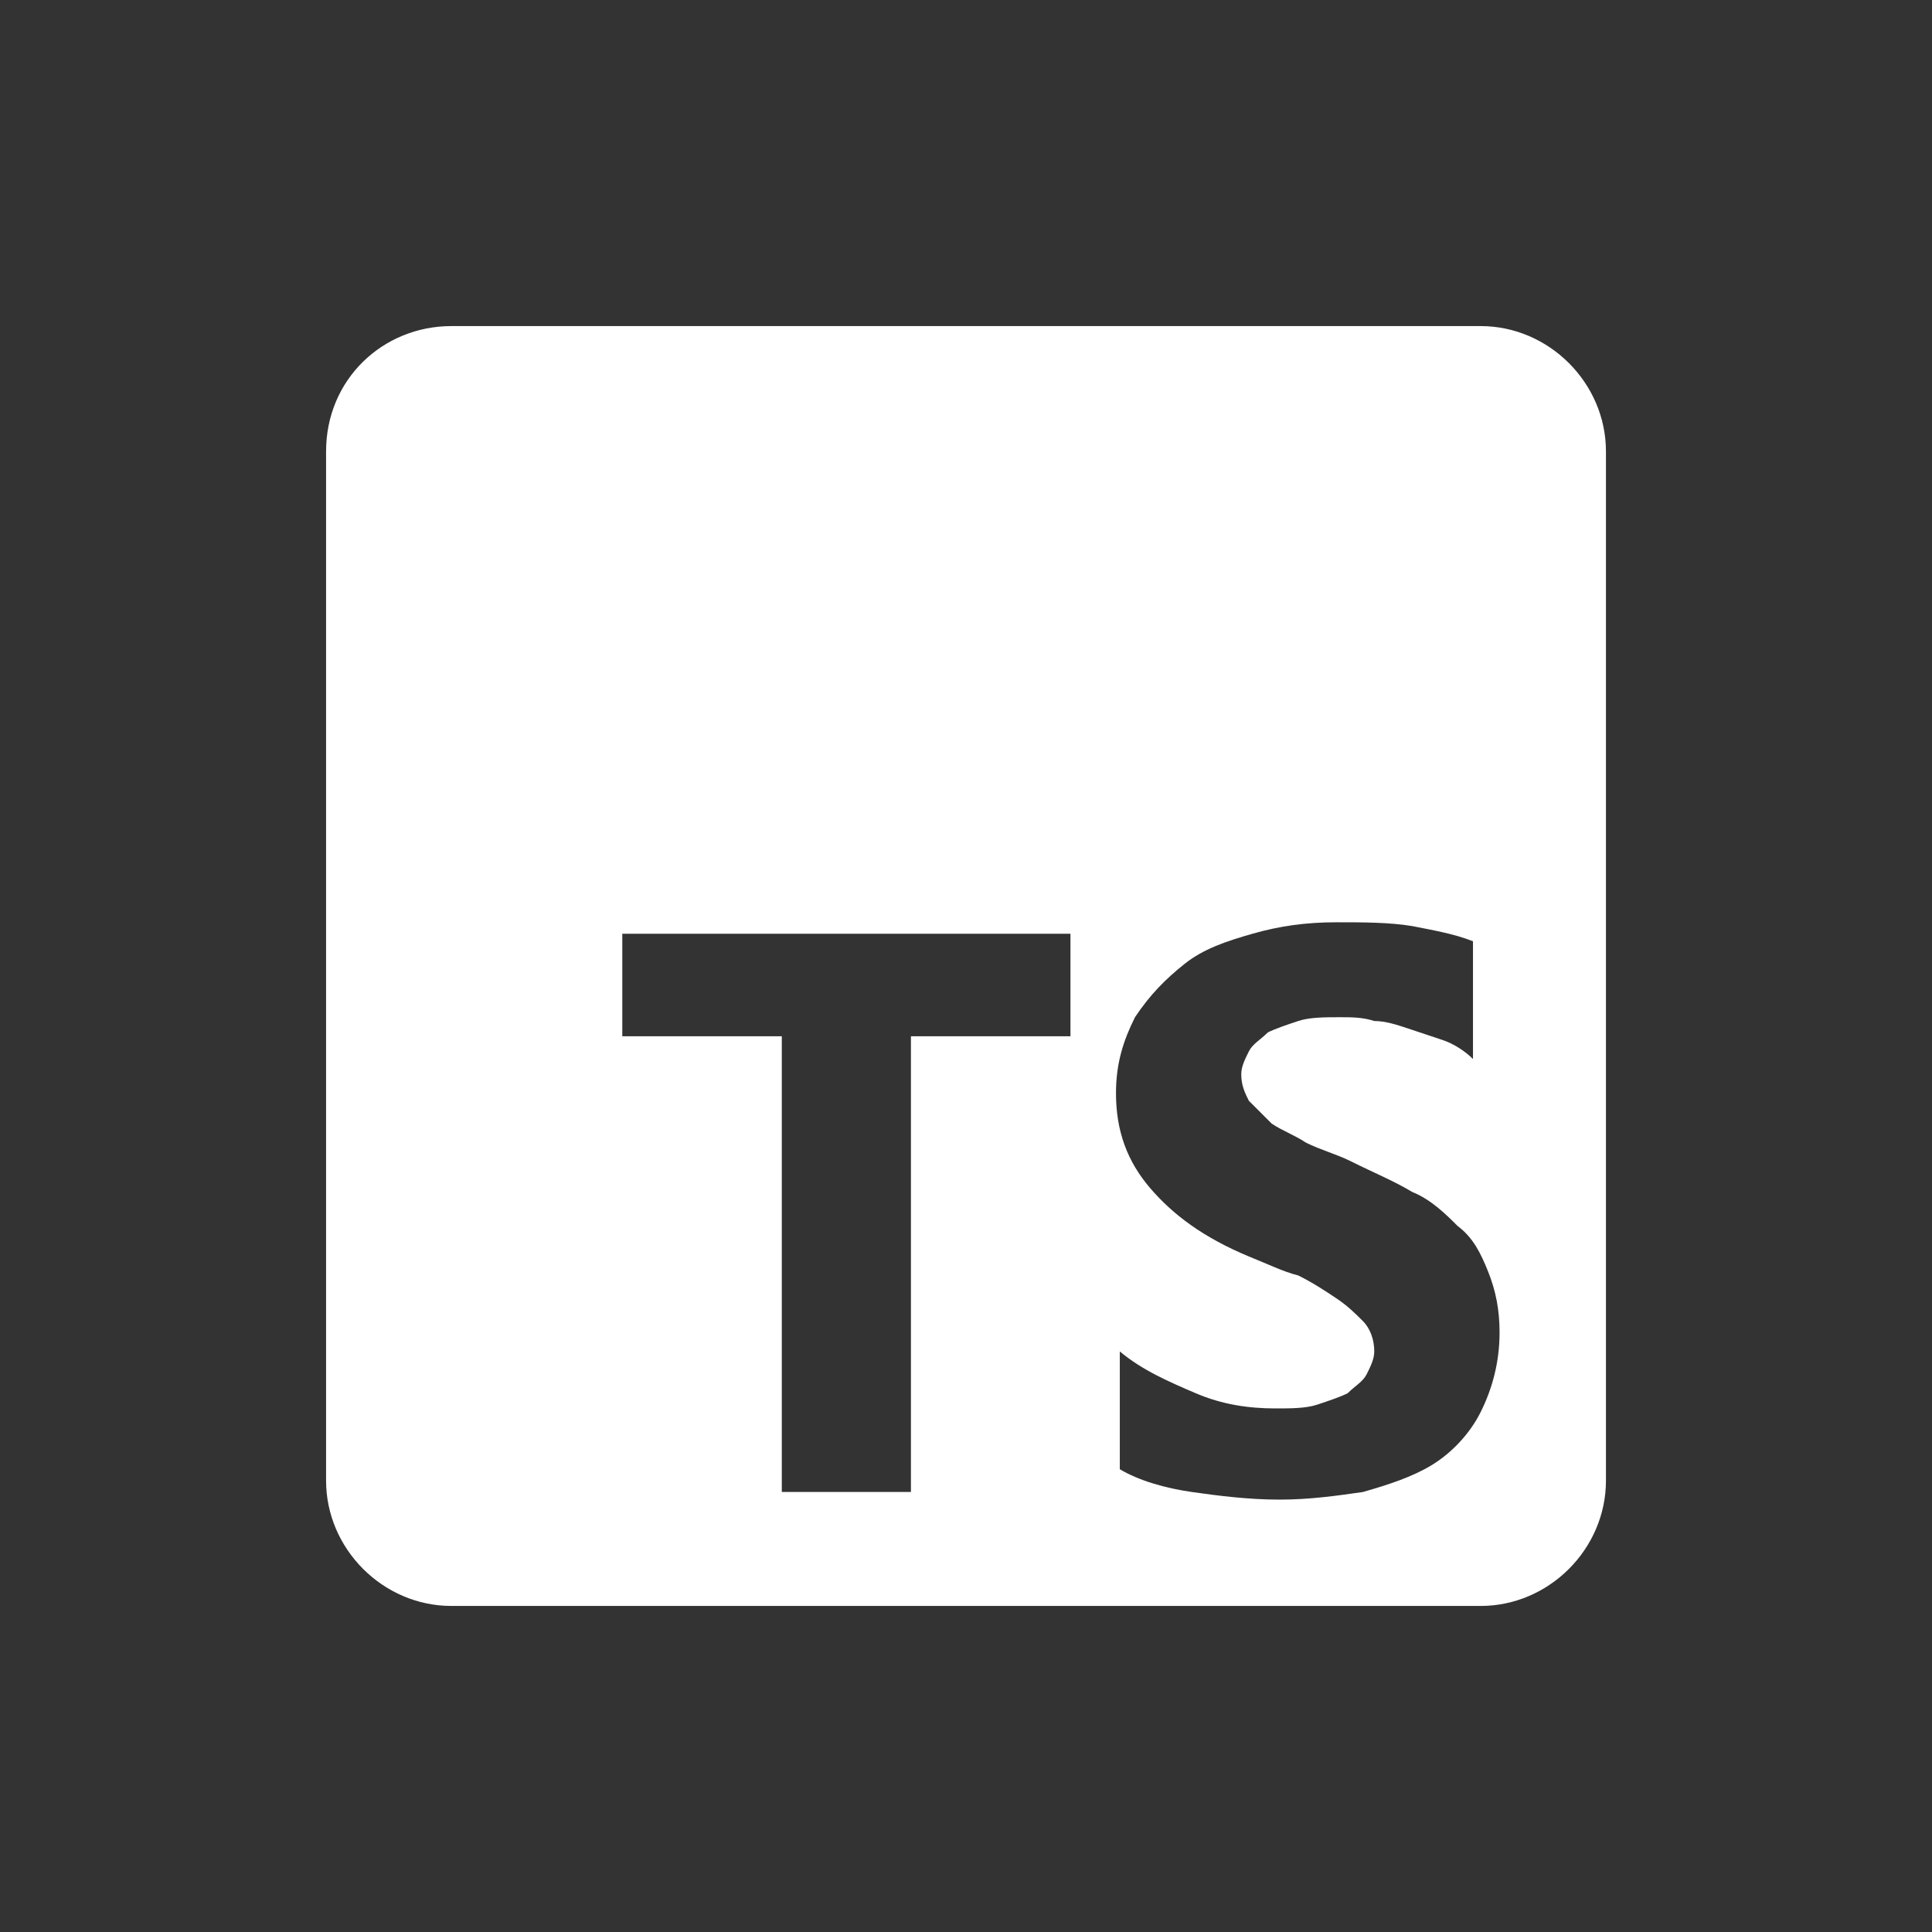 <svg xmlns="http://www.w3.org/2000/svg"
	 viewBox="0 0 768 768"
	 width="48"
	 height="48"
>
	<rect x="0" y="0" width="768" height="768" fill="#333333" stroke="none"/>
	<style type="text/css">
		.container{
			width: 50%;
			max-width: 300px;
			display: block;
			animation: 5s infinite both i-animation;
			animation-delay: 2s;
		}
		@keyframes i-animation {
			0% {transform: translateY(-48px);}
			50% {transform: translateY(48px);}
			100% {transform: translateY(-48px);}
		}
	</style>
	<g class="container">
		<path fill="#FFFFFF" d="M179.44,129.62h409.13c27.17,0,49.82,22.65,49.82,49.82v409.13c0,27.17-22.65,49.82-49.82,49.82l-409.13,0
			c-27.17,0-49.82-22.65-49.82-49.82V179.44C129.62,150.75,152.26,129.62,179.44,129.62L179.44,129.62L179.44,129.62z M445.14,534.22
			v49.82c7.55,4.53,18.12,7.55,28.68,9.06c10.57,1.51,22.65,3.02,34.72,3.02c12.08,0,22.65-1.51,33.21-3.02
			c10.57-3.02,19.63-6.04,27.17-10.57c7.55-4.53,15.1-12.08,19.63-21.14c4.53-9.06,7.55-19.63,7.55-31.7
			c0-9.06-1.51-16.61-4.53-24.16c-3.02-7.55-6.04-13.59-12.08-18.12c-4.53-4.53-10.57-10.57-18.12-13.59
			c-7.55-4.53-15.1-7.55-24.16-12.08c-6.04-3.02-12.08-4.53-18.12-7.55c-4.53-3.02-9.06-4.53-13.59-7.55
			c-3.02-3.02-6.04-6.04-9.06-9.06c-1.51-3.02-3.02-6.04-3.02-10.57c0-3.02,1.51-6.04,3.02-9.06c1.51-3.02,4.53-4.53,7.55-7.55
			c3.02-1.51,7.55-3.02,12.08-4.53c4.53-1.51,10.57-1.51,16.61-1.51c4.53,0,9.06,0,13.59,1.51c4.53,0,9.06,1.51,13.59,3.02
			c4.53,1.51,9.06,3.02,13.59,4.53c4.53,1.51,9.06,4.53,12.08,7.55v-46.8c-7.55-3.02-16.61-4.53-24.16-6.04
			c-9.06-1.51-19.63-1.51-30.19-1.51c-12.08,0-22.65,1.51-33.21,4.53c-10.57,3.02-19.63,6.04-27.17,12.08
			c-7.55,6.04-13.59,12.08-19.63,21.14c-4.53,9.06-7.55,18.12-7.55,30.19c0,15.1,4.53,27.17,13.59,37.74
			c9.06,10.57,21.14,19.63,39.25,27.17c7.55,3.02,13.59,6.04,19.63,7.55c6.04,3.02,10.57,6.04,15.1,9.06
			c4.53,3.02,7.55,6.04,10.57,9.06c3.02,3.02,4.53,7.55,4.53,12.08c0,3.02-1.51,6.04-3.02,9.06c-1.51,3.02-4.53,4.53-7.55,7.55
			c-3.02,1.51-7.55,3.02-12.08,4.53c-4.53,1.51-10.57,1.51-16.61,1.51c-10.57,0-21.14-1.51-31.7-6.04
			c-10.57-4.53-21.14-9.06-30.19-16.61L445.14,534.22L445.14,534.22L445.14,534.22z M362.11,411.93h63.41v-40.76H247.37v40.76h63.41
			v181.16h51.33V411.93z"/>
	</g>
</svg>
